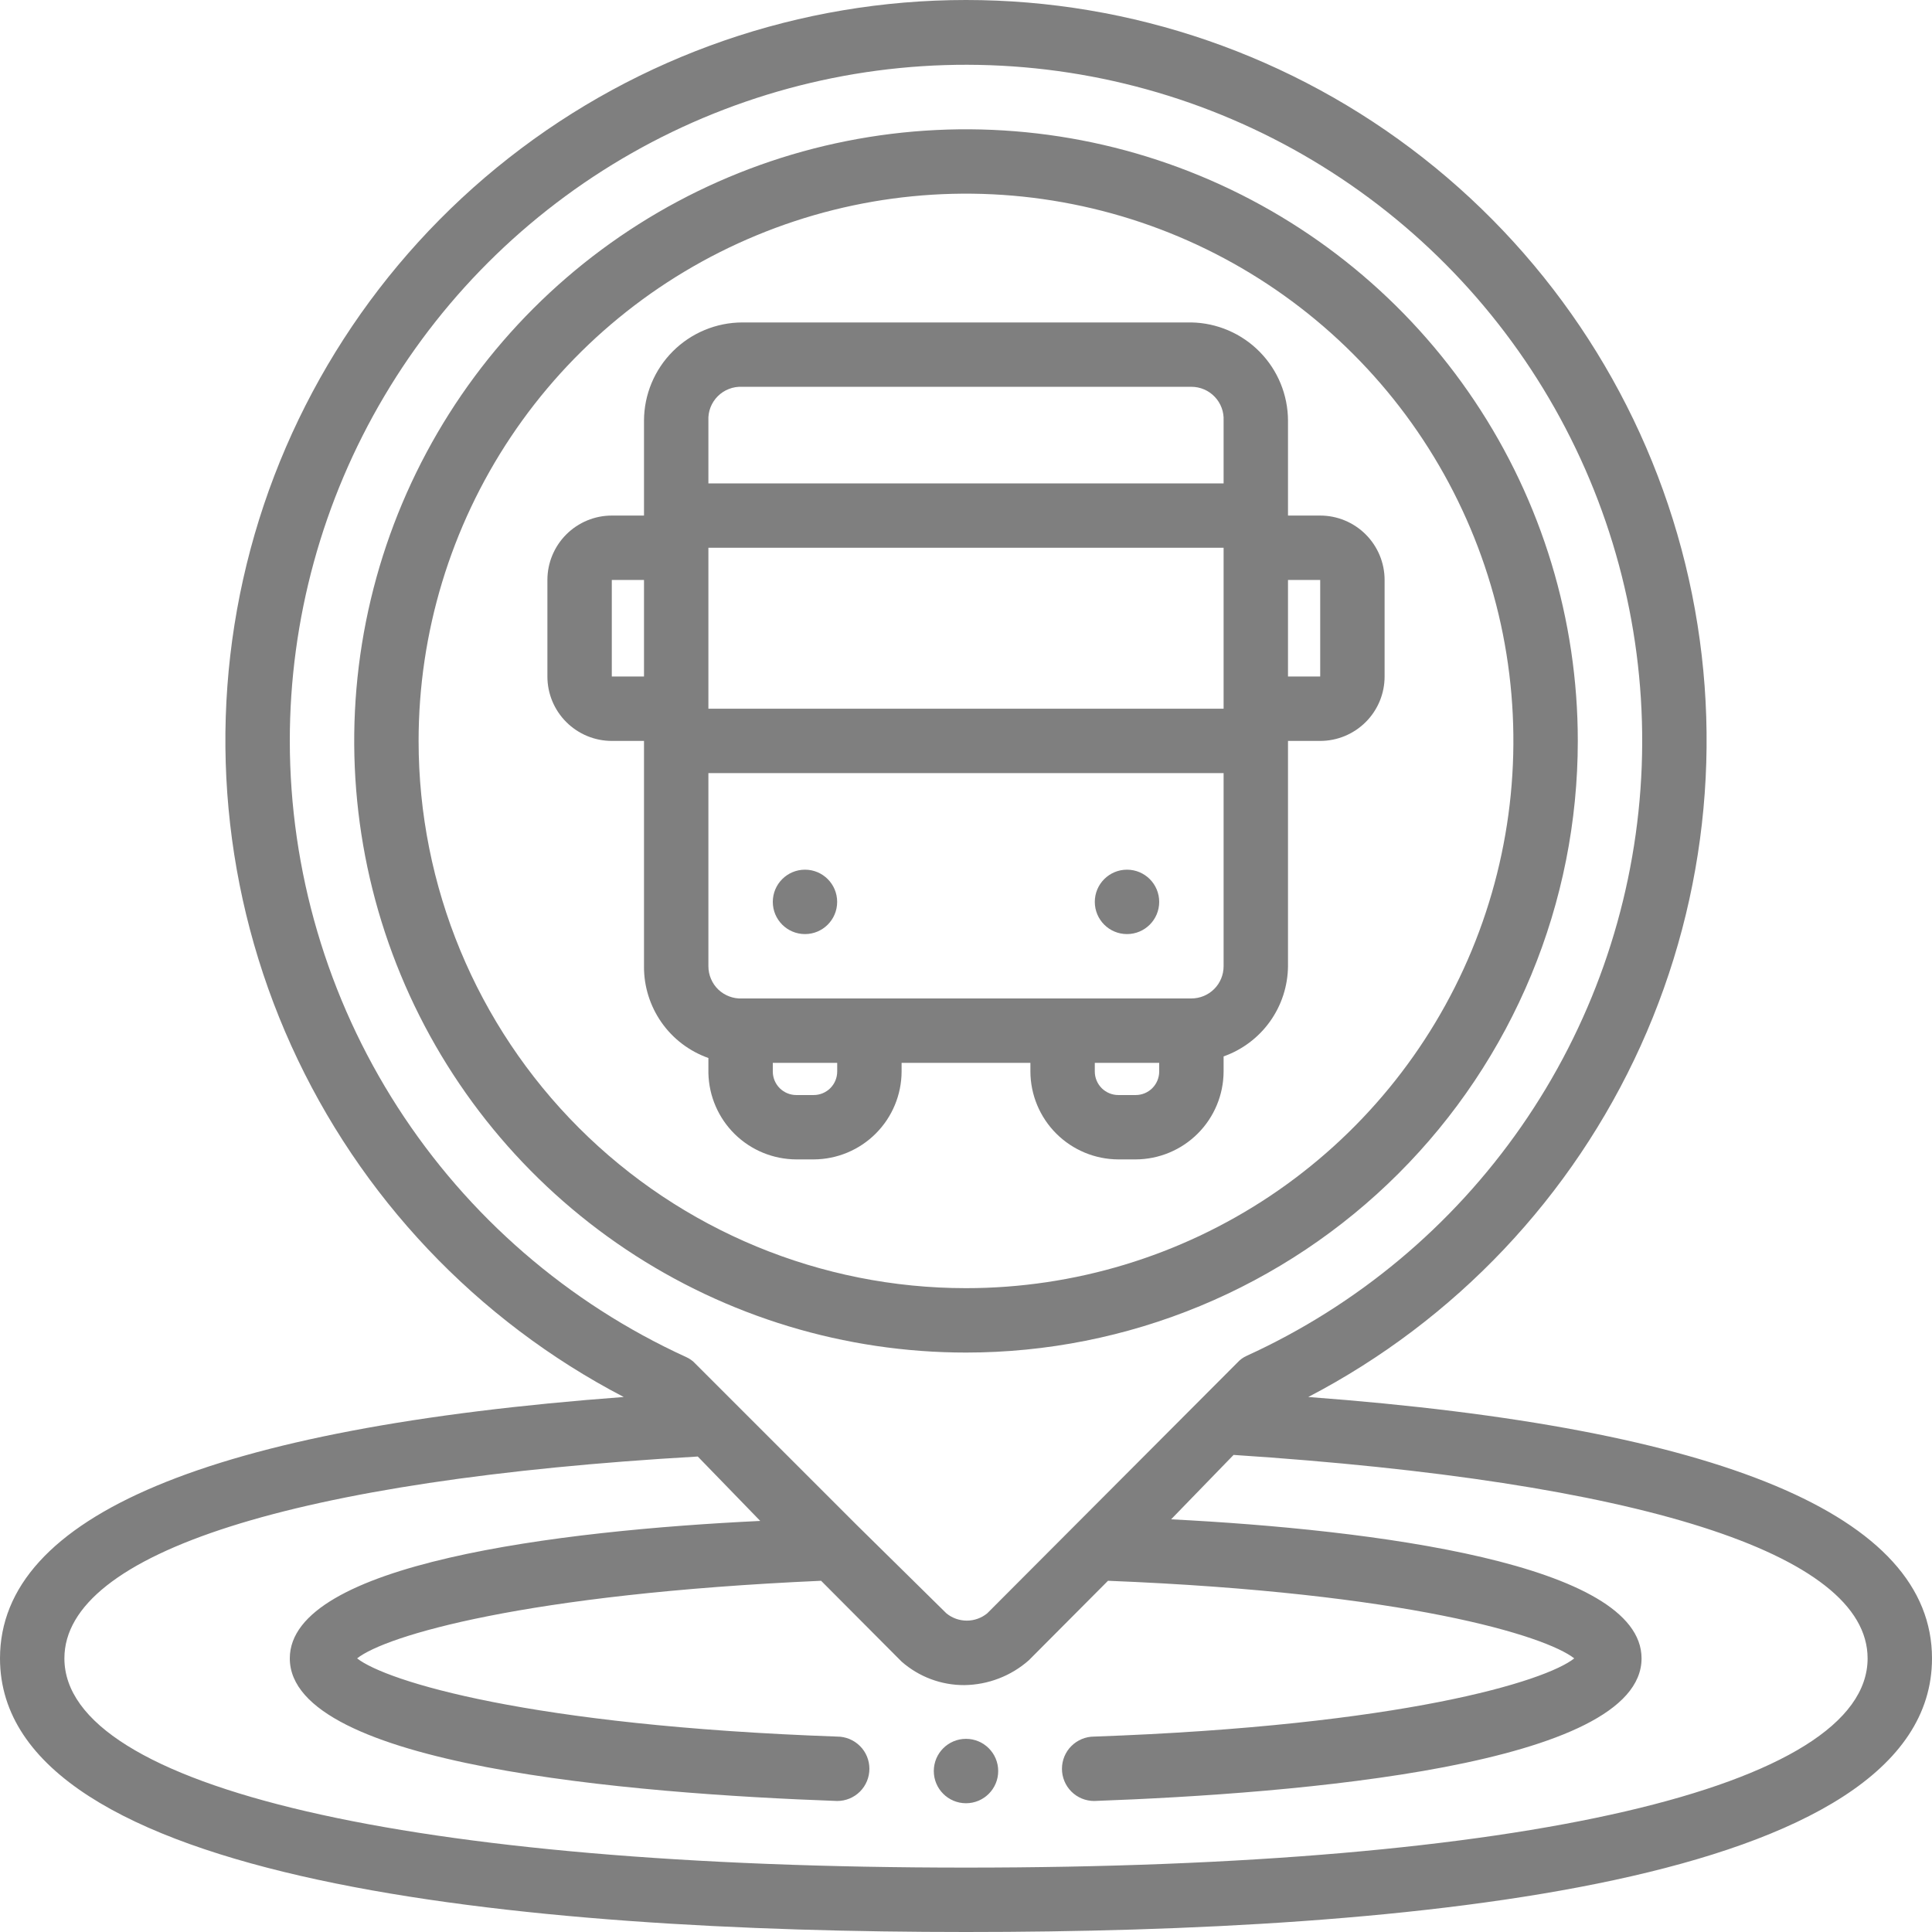 <svg width="48" height="48" viewBox="0 0 48 48" fill="none" xmlns="http://www.w3.org/2000/svg">
<path d="M24 44.801C24.442 44.801 24.8 44.443 24.8 44.001C24.8 43.559 24.442 43.201 24 43.201C23.558 43.201 23.2 43.559 23.2 44.001C23.2 44.443 23.558 44.801 24 44.801Z" fill="black" fill-opacity="0.5"/>
<path d="M32.504 34.708C36.156 32.805 39.064 29.732 40.763 25.981C42.461 22.23 42.852 18.018 41.872 14.018C40.892 10.019 38.598 6.465 35.358 3.923C32.118 1.381 28.119 0 24 0C19.881 0 15.882 1.381 12.642 3.923C9.402 6.465 7.108 10.019 6.128 14.018C5.148 18.018 5.539 22.23 7.237 25.981C8.936 29.732 11.844 32.805 15.496 34.708C5.208 35.475 0 37.659 0 41.202C0 46.8 13.048 48 24 48C34.952 48 48 46.824 48 41.202C48 37.659 42.792 35.475 32.504 34.708ZM7.2 18.408C7.199 15.392 8.011 12.431 9.551 9.837C11.09 7.242 13.299 5.11 15.947 3.664C18.595 2.219 21.584 1.512 24.599 1.62C27.614 1.728 30.545 2.645 33.083 4.276C35.621 5.906 37.673 8.19 39.023 10.888C40.374 13.585 40.973 16.596 40.757 19.605C40.541 22.613 39.52 25.508 37.798 27.986C36.077 30.463 33.721 32.431 30.976 33.684C30.888 33.723 30.809 33.78 30.744 33.852L24.528 40.082C24.385 40.2 24.205 40.264 24.02 40.264C23.835 40.264 23.655 40.2 23.512 40.082L21.28 37.883L17.28 33.884C17.215 33.812 17.136 33.755 17.048 33.716C14.112 32.375 11.624 30.22 9.878 27.506C8.132 24.793 7.202 21.634 7.2 18.408ZM24 46.4C10.184 46.4 1.6 44.409 1.6 41.202C1.6 38.578 7.336 36.763 17.336 36.187L18.888 37.787C13.864 38.027 7.2 38.85 7.2 41.202C7.2 43.865 15.696 44.561 20.8 44.745C21.012 44.745 21.216 44.661 21.366 44.511C21.516 44.361 21.6 44.157 21.6 43.945C21.6 43.733 21.516 43.529 21.366 43.38C21.216 43.23 21.012 43.145 20.8 43.145C13.136 42.873 9.6 41.77 8.872 41.202C9.576 40.642 13.024 39.602 20.4 39.274L22.4 41.282C22.831 41.661 23.386 41.869 23.96 41.866C24.55 41.858 25.118 41.64 25.56 41.25L27.528 39.274C34.96 39.57 38.4 40.642 39.112 41.202C38.4 41.77 34.848 42.873 27.184 43.145C26.972 43.145 26.768 43.23 26.618 43.38C26.468 43.529 26.384 43.733 26.384 43.945C26.384 44.157 26.468 44.361 26.618 44.511C26.768 44.661 26.972 44.745 27.184 44.745C32.248 44.561 40.784 43.865 40.784 41.202C40.784 38.85 34.12 38.003 29.096 37.747L30.648 36.147C40.664 36.803 46.4 38.578 46.4 41.202C46.4 44.409 37.816 46.4 24 46.4Z" fill="black" fill-opacity="0.5"/>
<path d="M39.2 18.408C39.2 15.402 38.309 12.464 36.638 9.966C34.968 7.467 32.594 5.519 29.817 4.369C27.039 3.219 23.983 2.918 21.035 3.504C18.086 4.09 15.378 5.538 13.252 7.663C11.126 9.788 9.679 12.496 9.092 15.443C8.506 18.391 8.807 21.447 9.957 24.223C11.107 27 13.056 29.373 15.555 31.043C18.055 32.713 20.994 33.604 24 33.604C25.996 33.604 27.973 33.211 29.817 32.447C31.661 31.683 33.337 30.564 34.748 29.153C36.16 27.742 37.279 26.067 38.043 24.223C38.807 22.38 39.2 20.404 39.2 18.408ZM10.4 18.408C10.4 15.719 11.198 13.09 12.692 10.854C14.186 8.618 16.31 6.876 18.796 5.847C21.281 4.817 24.015 4.548 26.653 5.073C29.291 5.597 31.715 6.892 33.617 8.794C35.519 10.695 36.814 13.118 37.339 15.755C37.863 18.393 37.594 21.127 36.565 23.611C35.535 26.096 33.792 28.219 31.556 29.713C29.319 31.207 26.69 32.004 24 32.004C20.393 32.004 16.934 30.572 14.383 28.022C11.833 25.472 10.4 22.014 10.4 18.408Z" fill="black" fill-opacity="0.5"/>
<path d="M25.6 26.406V26.622C25.602 27.2 25.833 27.754 26.242 28.163C26.651 28.572 27.206 28.803 27.784 28.805H28.216C28.795 28.803 29.349 28.572 29.758 28.163C30.167 27.754 30.398 27.2 30.4 26.622V26.246C30.864 26.082 31.267 25.779 31.553 25.378C31.839 24.978 31.995 24.499 32 24.006V18.408H32.8C33.224 18.408 33.631 18.239 33.931 17.939C34.231 17.64 34.4 17.233 34.4 16.808V14.409C34.4 13.985 34.231 13.578 33.931 13.278C33.631 12.978 33.224 12.809 32.8 12.809H32V10.45C31.998 9.811 31.746 9.197 31.297 8.741C30.849 8.286 30.24 8.023 29.6 8.011H18.44C17.794 8.013 17.174 8.271 16.717 8.728C16.26 9.185 16.002 9.804 16 10.45V12.809H15.2C14.776 12.809 14.369 12.978 14.069 13.278C13.769 13.578 13.6 13.985 13.6 14.409V16.808C13.6 17.233 13.769 17.64 14.069 17.939C14.369 18.239 14.776 18.408 15.2 18.408H16V24.006C15.996 24.506 16.149 24.993 16.435 25.402C16.722 25.811 17.129 26.119 17.6 26.286V26.662C17.613 27.233 17.848 27.777 18.256 28.178C18.664 28.578 19.212 28.803 19.784 28.805H20.216C20.795 28.803 21.349 28.572 21.758 28.163C22.167 27.754 22.398 27.2 22.4 26.622V26.406H25.6ZM28.8 26.622C28.8 26.777 28.738 26.925 28.629 27.035C28.52 27.144 28.371 27.206 28.216 27.206H27.784C27.629 27.206 27.481 27.144 27.371 27.035C27.262 26.925 27.2 26.777 27.2 26.622V26.406H28.8V26.622ZM29.6 24.806H18.44C18.332 24.812 18.223 24.795 18.122 24.757C18.02 24.72 17.927 24.661 17.848 24.587C17.77 24.512 17.707 24.422 17.665 24.322C17.622 24.222 17.6 24.115 17.6 24.006V19.208H30.4V24.006C30.4 24.219 30.316 24.422 30.166 24.572C30.016 24.722 29.812 24.806 29.6 24.806ZM30.4 17.608H17.6V13.609H30.4V17.608ZM32.8 14.409V16.808H32V14.409H32.8ZM18.44 9.61H29.6C29.709 9.61 29.816 9.632 29.916 9.675C30.015 9.717 30.105 9.78 30.18 9.859C30.255 9.937 30.313 10.03 30.351 10.132C30.389 10.233 30.405 10.342 30.4 10.45V12.01H17.6V10.45C17.594 10.338 17.612 10.226 17.652 10.122C17.692 10.018 17.754 9.923 17.833 9.844C17.913 9.764 18.007 9.703 18.112 9.663C18.216 9.622 18.328 9.605 18.44 9.61ZM15.2 16.808V14.409H16V16.808H15.2ZM20.8 26.622C20.8 26.777 20.738 26.925 20.629 27.035C20.52 27.144 20.371 27.206 20.216 27.206H19.784C19.629 27.206 19.481 27.144 19.371 27.035C19.262 26.925 19.2 26.777 19.2 26.622V26.406H20.8V26.622Z" fill="black" fill-opacity="0.5"/>
<path d="M20 23.207C20.441 23.207 20.799 22.849 20.799 22.407C20.799 21.965 20.441 21.607 20 21.607C19.558 21.607 19.2 21.965 19.2 22.407C19.2 22.849 19.558 23.207 20 23.207Z" fill="black" fill-opacity="0.5"/>
<path d="M28 23.207C28.442 23.207 28.8 22.849 28.8 22.407C28.8 21.965 28.442 21.607 28 21.607C27.558 21.607 27.2 21.965 27.2 22.407C27.2 22.849 27.558 23.207 28 23.207Z" fill="black" fill-opacity="0.5"/>
</svg>
